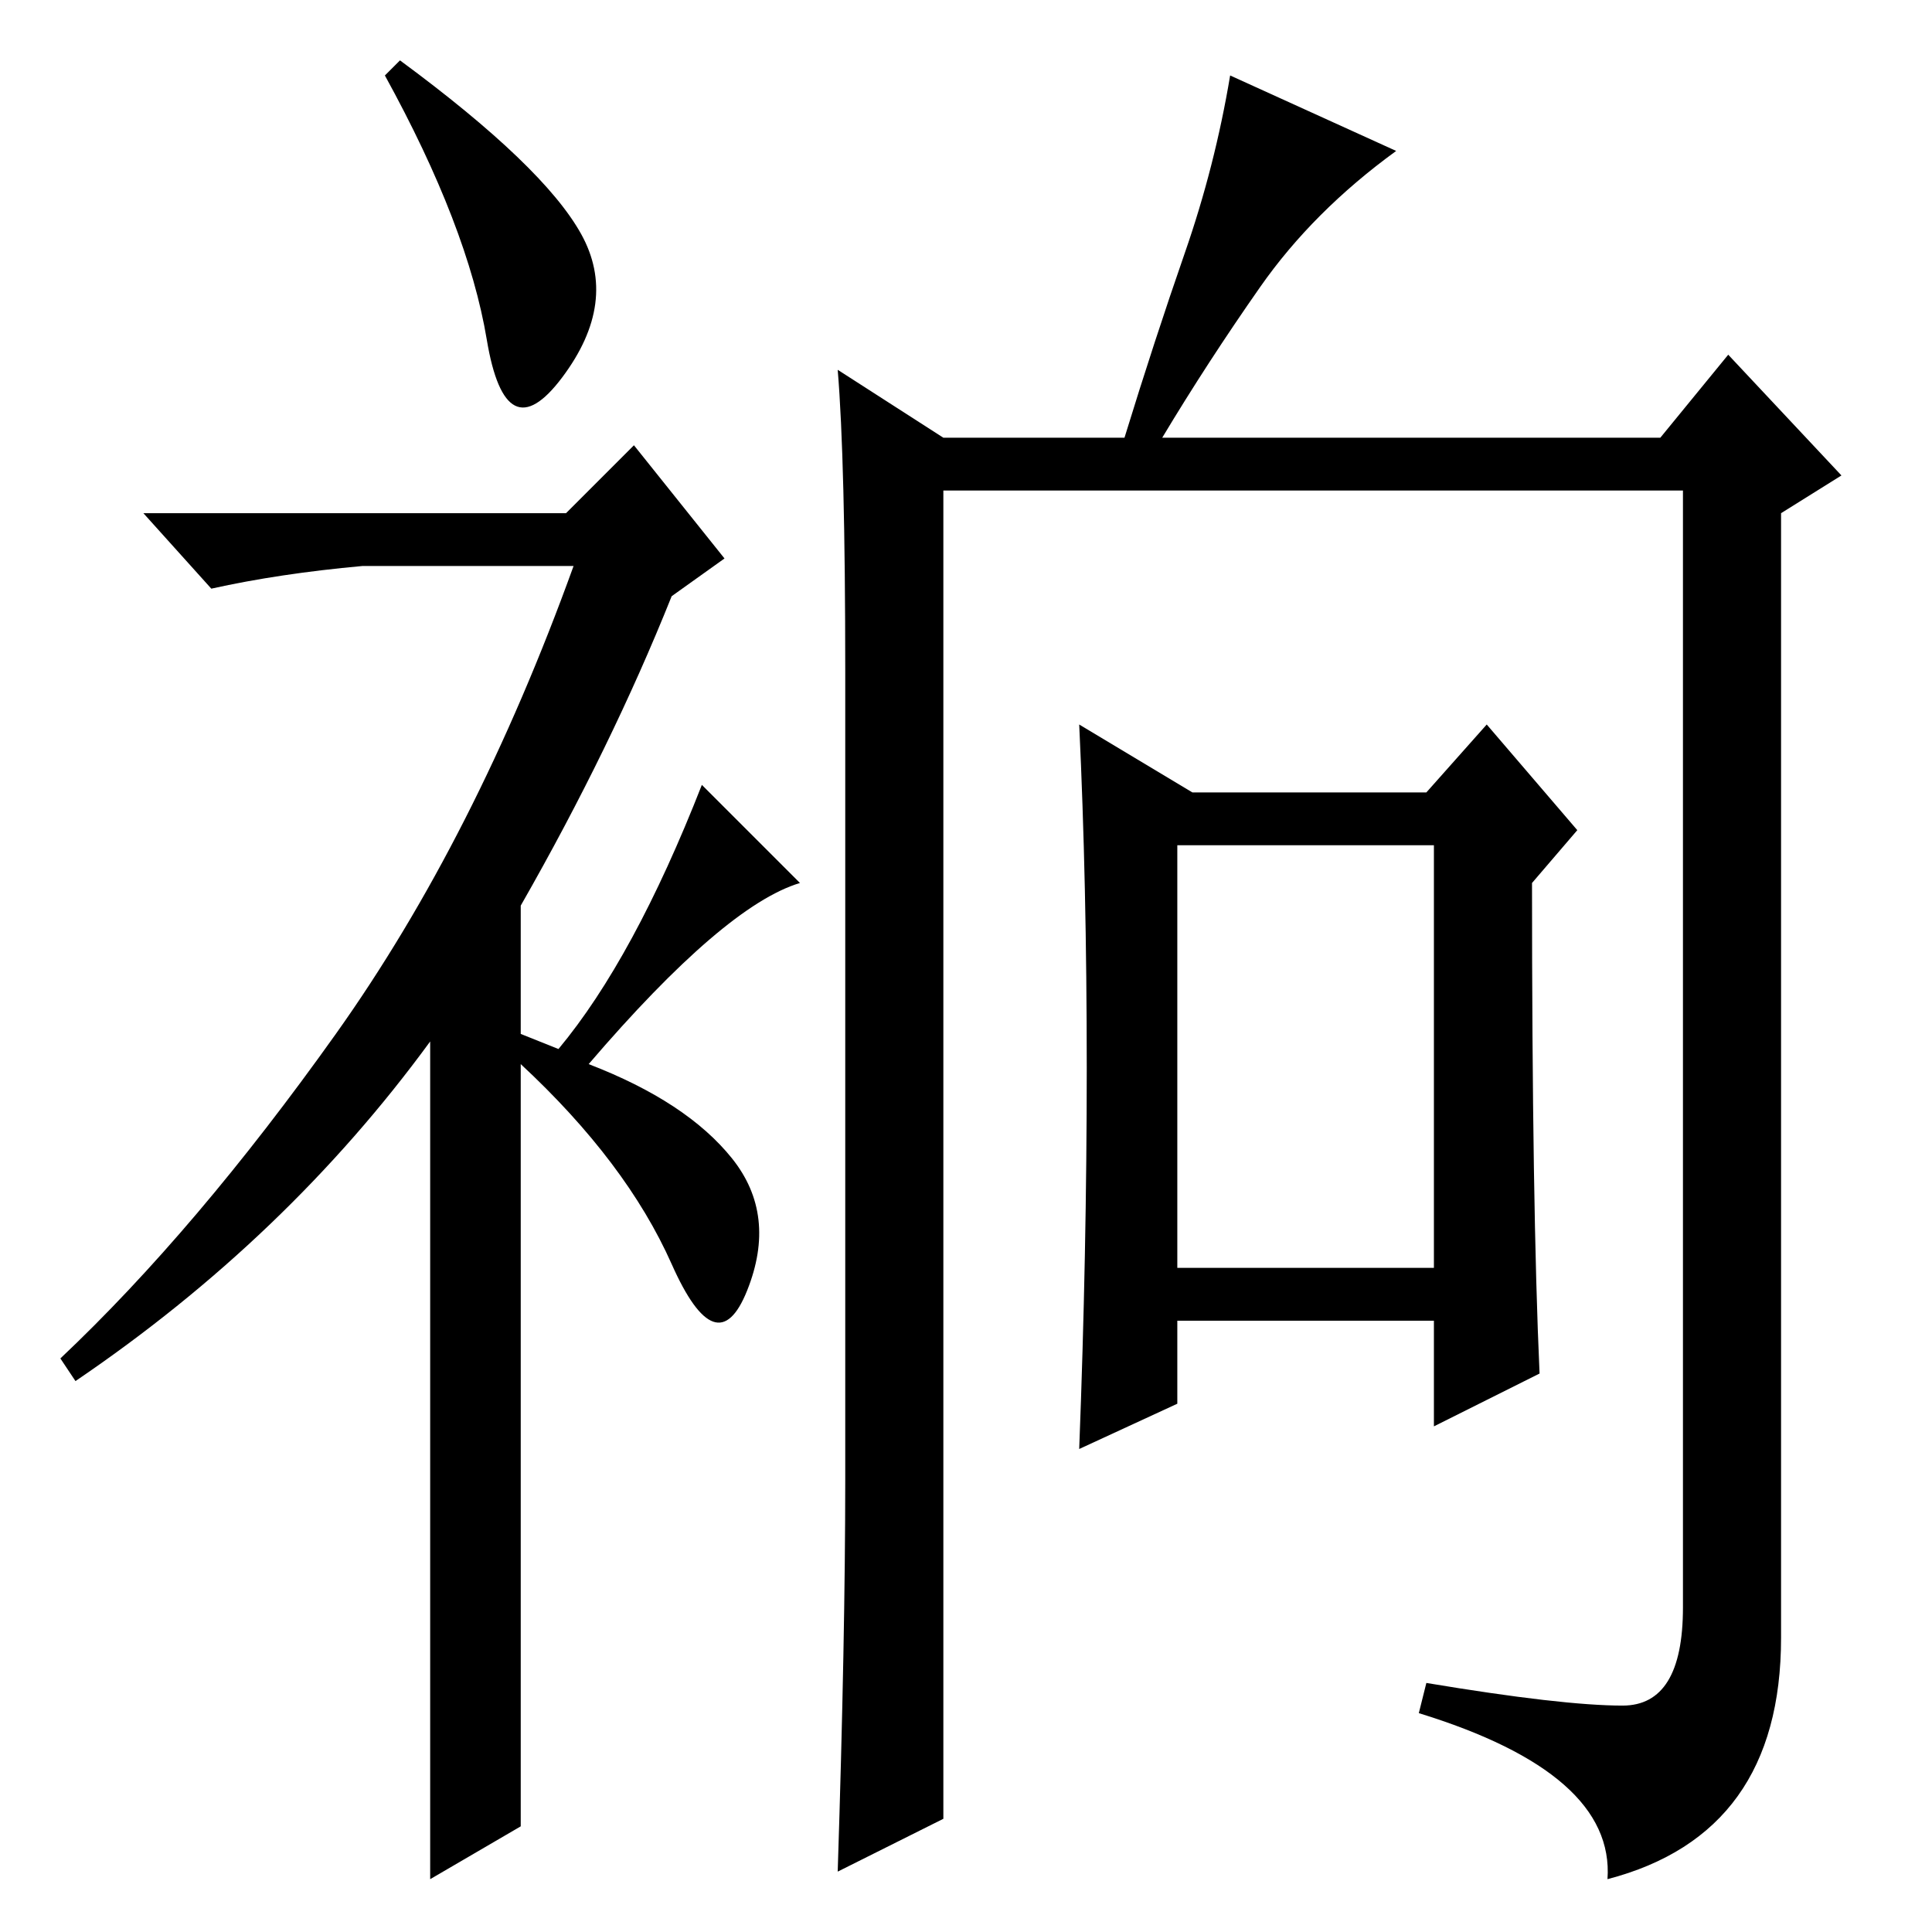 <?xml version="1.0" standalone="no"?>
<!DOCTYPE svg PUBLIC "-//W3C//DTD SVG 1.1//EN" "http://www.w3.org/Graphics/SVG/1.1/DTD/svg11.dtd" >
<svg xmlns="http://www.w3.org/2000/svg" xmlns:xlink="http://www.w3.org/1999/xlink" version="1.1" viewBox="0 -36 256 256">
  <g transform="matrix(1 0 0 -1 0 220)">
   <path fill="currentColor"
d="M64.5 211q-2.5 15 -13.5 35l2 2q19 -14 24 -23t-2.5 -19t-10 5zM84 197l12 -15l-7 -5q-8 -20 -20 -41v-17l5 -2q10 12 19 35l13 -13q-10 -3 -28 -24q13 -5 19 -12.5t2 -17.5t-10 3.5t-20 26.5v-101l-12 -7v111q-19 -26 -47 -45l-2 3q18 17 36.5 43t31.5 62h-28
q-11 -1 -20 -3l-9 10h56zM215 30q8 0 8 13v148h-98v-176l-14 -7q1 31 1 52v107q0 28 -1 40l14 -9h24q4 13 8 24.5t6 23.5l22 -10q-11 -8 -18 -18t-13 -20h66l9 11l15 -16l-8 -5v-149q0 -26 -23 -32q1 14 -25 22l1 4q18 -3 26 -3zM144 114.5q0 24.5 -1 45.5l15 -9h31l8 9
l12 -14l-6 -7q0 -43 1 -65l-14 -7v14h-34v-11l-13 -6q1 26 1 50.5zM156 88h34v56h-34v-56z" />
  </g>

</svg>
